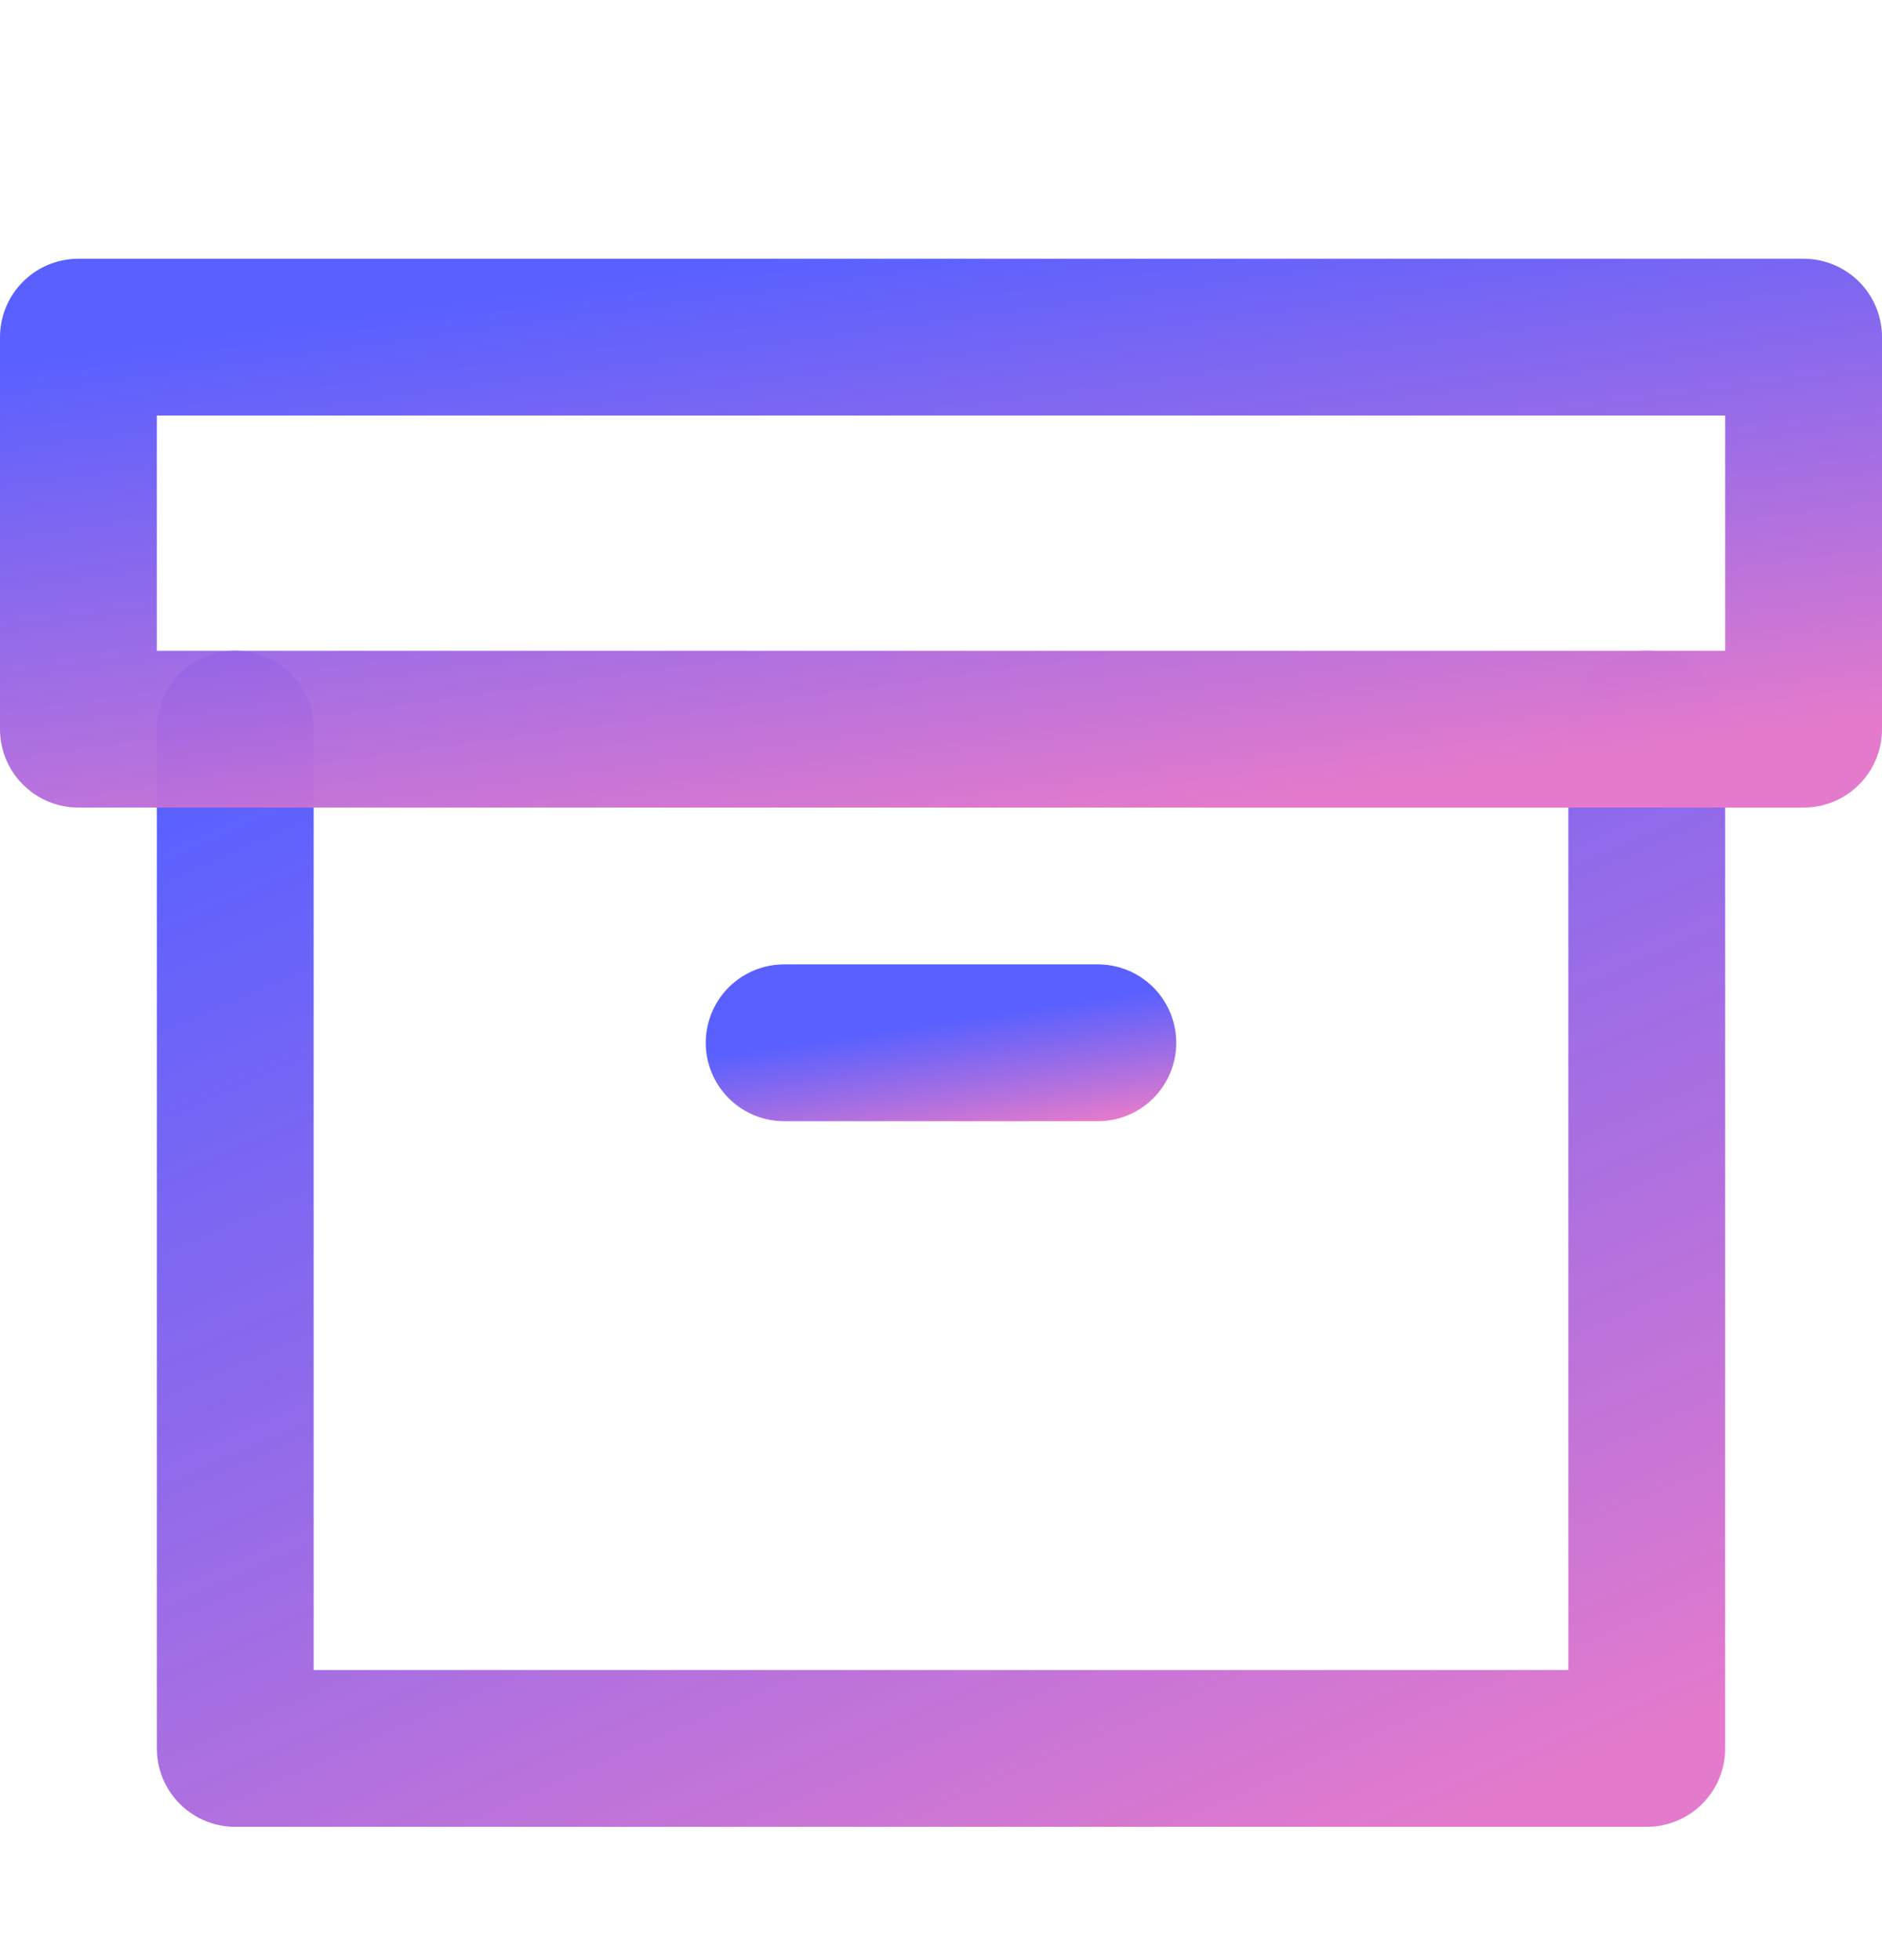 <svg width="24" height="25" viewBox="0 0 24 25" fill="none" xmlns="http://www.w3.org/2000/svg">
<path d="M21 9.3V22.3H3V9.3" stroke="url(#paint0_linear_16_460)" stroke-width="2" stroke-linecap="round" stroke-linejoin="round"/>
<path d="M23 4.3H1V9.3H23V4.3Z" stroke="url(#paint1_linear_16_460)" stroke-width="2" stroke-linecap="round" stroke-linejoin="round"/>
<path d="M10 13.3H14" stroke="url(#paint2_linear_16_460)" stroke-width="2" stroke-linecap="round" stroke-linejoin="round"/>
<defs>
<linearGradient id="paint0_linear_16_460" x1="3.57" y1="9.57" x2="10.988" y2="26.491" gradientUnits="userSpaceOnUse">
<stop stop-color="#474FFF" stop-opacity="0.9"/>
<stop offset="0.112" stop-color="#5954F9" stop-opacity="0.911"/>
<stop offset="1" stop-color="#E37ACC"/>
</linearGradient>
<linearGradient id="paint1_linear_16_460" x1="1.697" y1="4.404" x2="2.747" y2="12.018" gradientUnits="userSpaceOnUse">
<stop stop-color="#474FFF" stop-opacity="0.9"/>
<stop offset="0.112" stop-color="#5954F9" stop-opacity="0.911"/>
<stop offset="1" stop-color="#E37ACC"/>
</linearGradient>
<linearGradient id="paint2_linear_16_460" x1="10.127" y1="13.321" x2="10.357" y2="14.838" gradientUnits="userSpaceOnUse">
<stop stop-color="#474FFF" stop-opacity="0.9"/>
<stop offset="0.112" stop-color="#5954F9" stop-opacity="0.911"/>
<stop offset="1" stop-color="#E37ACC"/>
</linearGradient>
</defs>
</svg>
